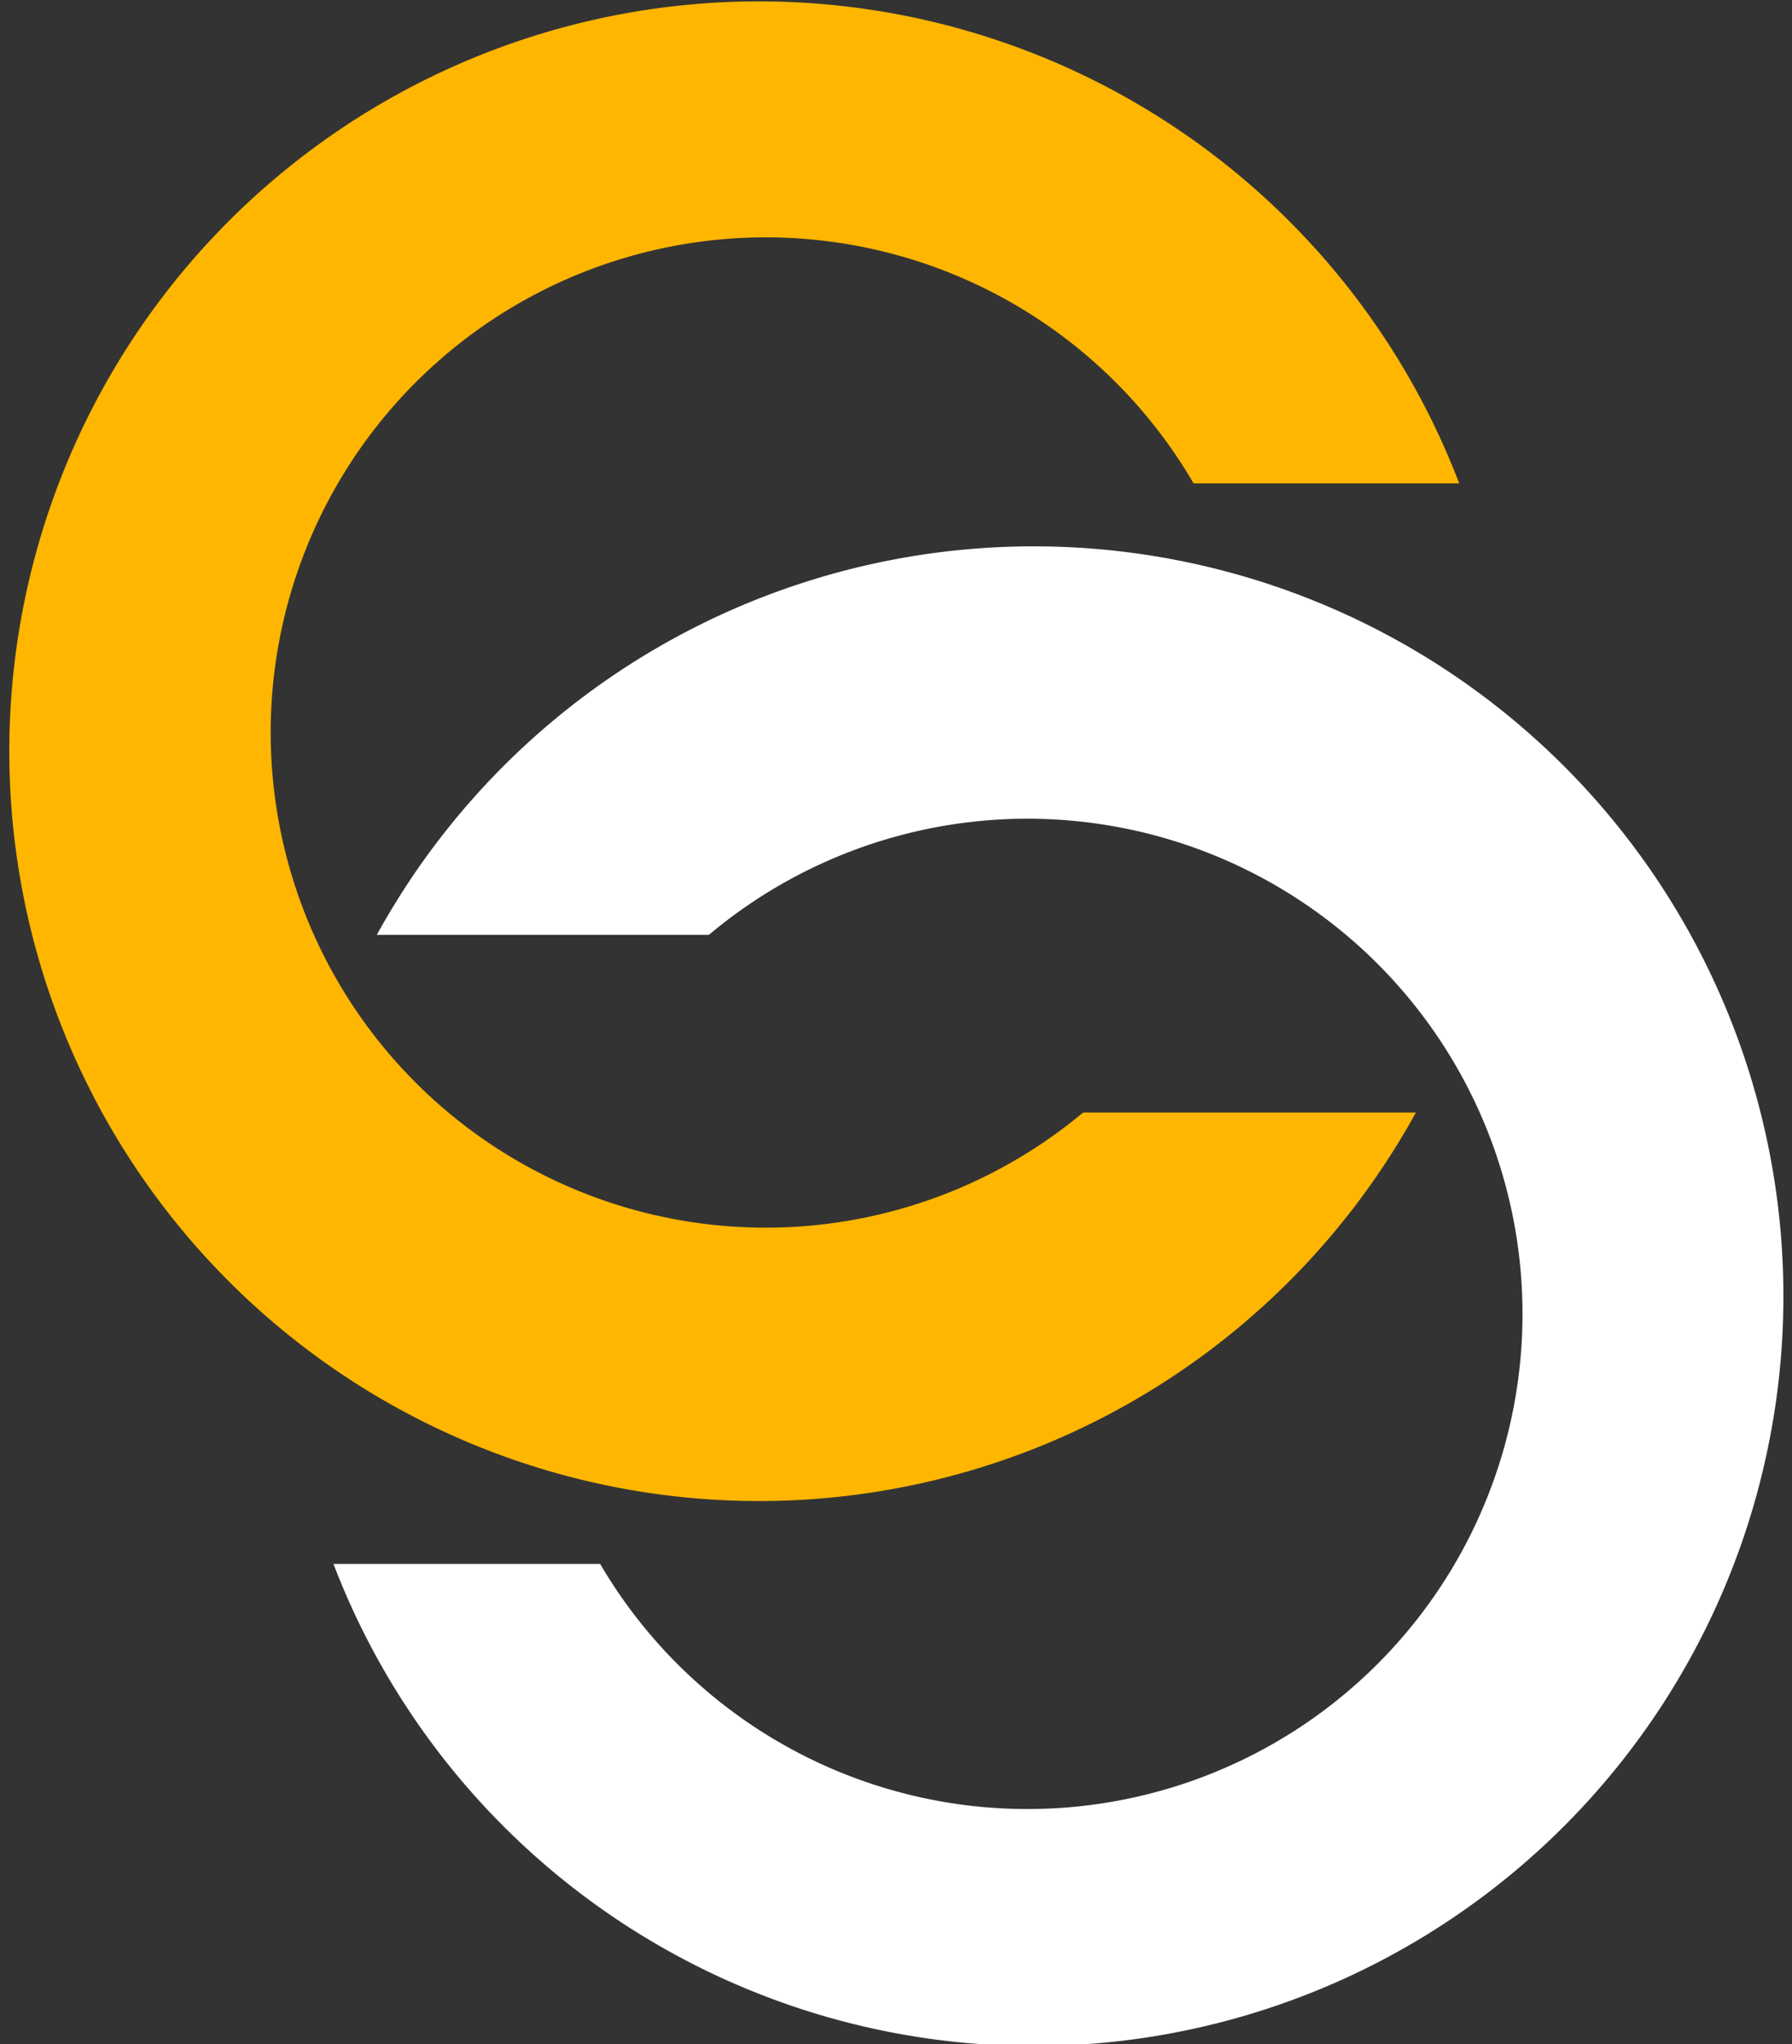 <svg id="Layer_1" data-name="Layer 1" xmlns="http://www.w3.org/2000/svg" viewBox="0 0 50.46 57.55"><rect x="0" y="0" width="50.46" height="57.55" fill="#333333" stroke="none"/><defs><style>.cls-1{fill:#ffb600;}.cls-2{fill:#fff;}</style></defs><path class="cls-1" d="M58.89,70h9.37a21.11,21.11,0,1,1,1.22-17.71H62A13.94,13.94,0,1,0,58.89,70Z" transform="translate(-28.39 -38.68)"/><path class="cls-2" d="M48.35,65H39a21.11,21.11,0,1,1-1.22,17.71h7.51A13.94,13.94,0,1,0,48.35,65Z" transform="translate(-28.39 -38.68)"/></svg>